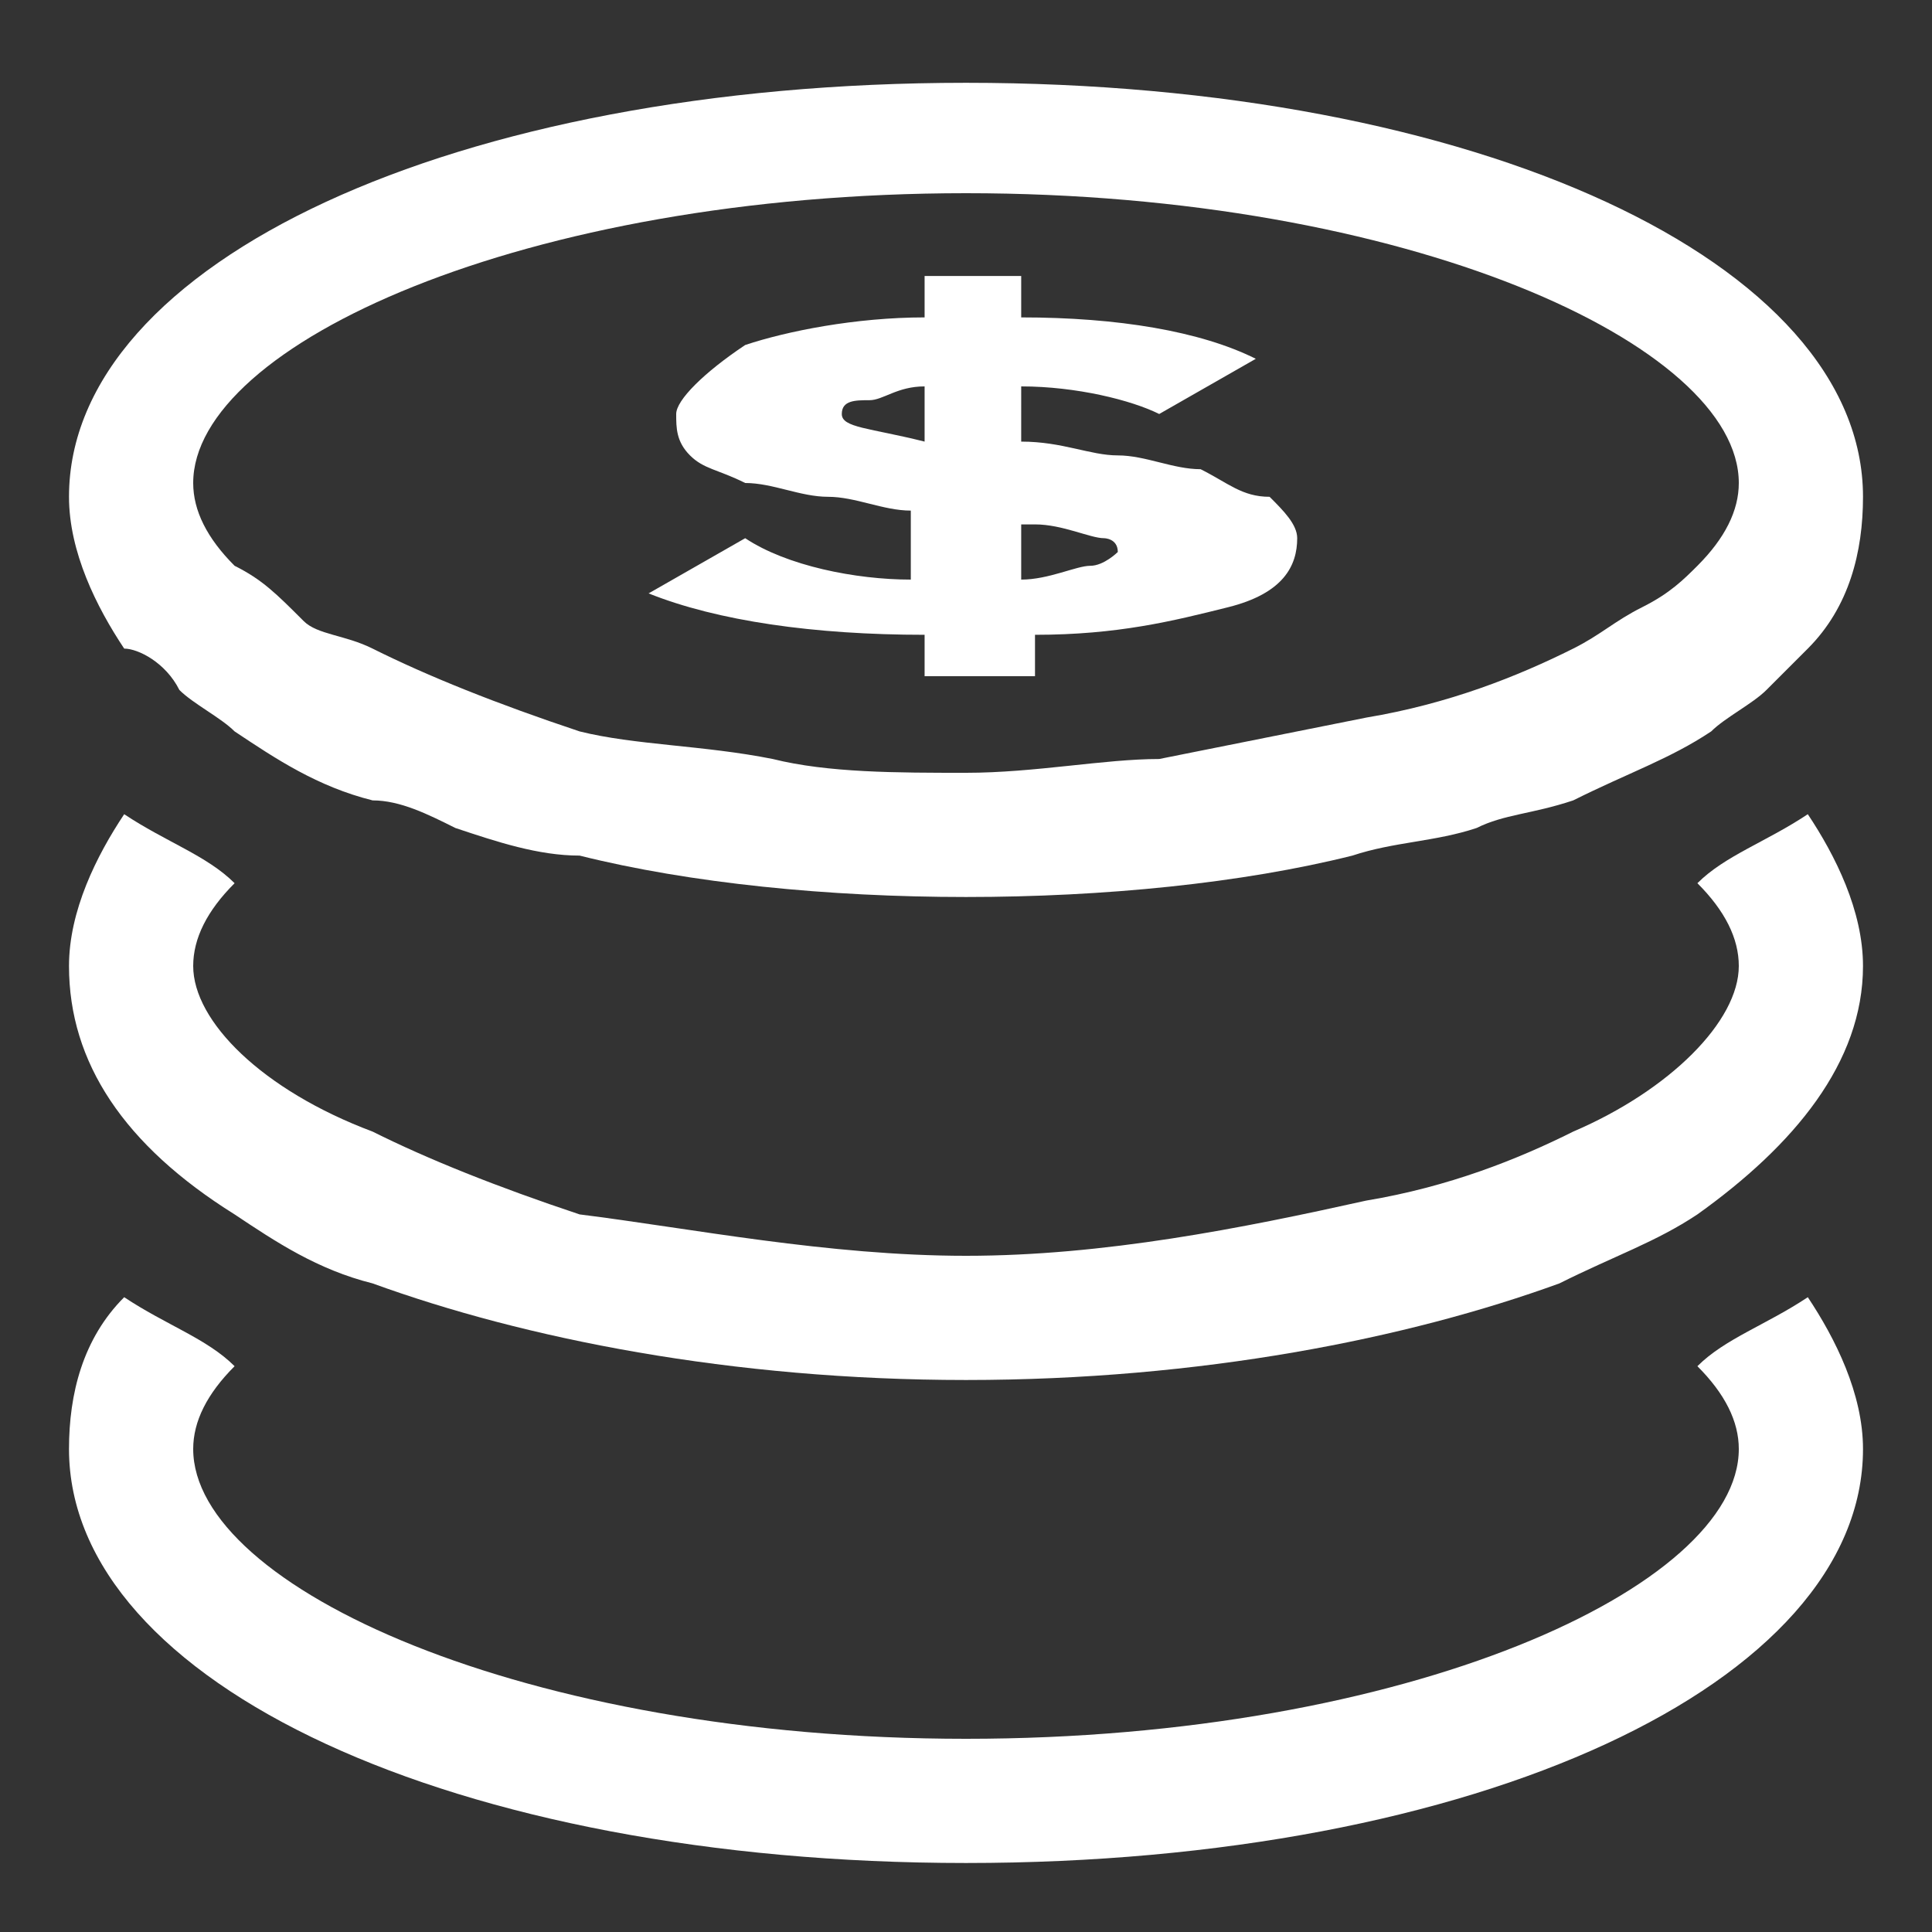 <?xml version="1.0" encoding="utf-8"?>
<!-- Generator: Adobe Illustrator 19.1.0, SVG Export Plug-In . SVG Version: 6.00 Build 0)  -->
<svg version="1.1" id="Layer_1" xmlns="http://www.w3.org/2000/svg" xmlns:xlink="http://www.w3.org/1999/xlink" x="0px" y="0px"
	 viewBox="0 0 14 14" style="enable-background:new 0 0 14 14;" xml:space="preserve">
<rect x="0" y="0" width="14" height="14" fill="#333333" stroke="none"/>
<style type="text/css">
	.st0{fill:#FFFFFF;}
</style>
<g>
	<path class="st0" d="M12.3,6.4c0.2,0.2,0.3,0.4,0.3,0.6c0,0.4-0.5,0.9-1.2,1.2c-0.4,0.2-0.9,0.4-1.5,0.5C9,8.9,8,9.1,7,9.1
		S5,8.9,4.2,8.8C3.6,8.6,3.1,8.4,2.7,8.2C1.9,7.9,1.4,7.4,1.4,7c0-0.2,0.1-0.4,0.3-0.6C1.5,6.2,1.2,6.1,0.9,5.9
		C0.7,6.2,0.5,6.6,0.5,7c0,0.7,0.4,1.3,1.2,1.8c0.3,0.2,0.6,0.4,1,0.5C3.8,9.7,5.3,10,7,10s3.2-0.3,4.3-0.7c0.4-0.2,0.7-0.3,1-0.5
		c0.7-0.5,1.2-1.1,1.2-1.8c0-0.4-0.2-0.8-0.4-1.1C12.8,6.1,12.5,6.2,12.3,6.4z"/>
	<path class="st0" d="M1.3,5c0.1,0.1,0.3,0.2,0.4,0.3c0.3,0.2,0.6,0.4,1,0.5C2.9,5.8,3.1,5.9,3.3,6c0.3,0.1,0.6,0.2,0.9,0.2
		C5,6.4,6,6.5,7,6.5s2-0.1,2.8-0.3c0.3-0.1,0.6-0.1,0.9-0.2c0.2-0.1,0.4-0.1,0.7-0.2c0.4-0.2,0.7-0.3,1-0.5c0.1-0.1,0.3-0.2,0.4-0.3
		c0.1-0.1,0.2-0.2,0.3-0.3c0.3-0.3,0.4-0.7,0.4-1.1c0-1.7-2.8-3-6.5-3s-6.5,1.3-6.5,3c0,0.4,0.2,0.8,0.4,1.1C1,4.7,1.2,4.8,1.3,5z
		 M7,1.4c3.2,0,5.6,1.1,5.6,2.1c0,0.2-0.1,0.4-0.3,0.6c-0.1,0.1-0.2,0.2-0.4,0.3c-0.2,0.1-0.3,0.2-0.5,0.3c-0.4,0.2-0.9,0.4-1.5,0.5
		C9.4,5.3,8.9,5.4,8.4,5.5C8,5.5,7.5,5.6,7,5.6s-1,0-1.4-0.1c-0.5-0.1-1-0.1-1.4-0.2C3.6,5.1,3.1,4.9,2.7,4.7
		C2.5,4.6,2.3,4.6,2.2,4.5C2,4.3,1.9,4.2,1.7,4.1C1.5,3.9,1.4,3.7,1.4,3.5C1.4,2.5,3.8,1.4,7,1.4z"/>
	<path class="st0" d="M12.3,9.9c0.2,0.2,0.3,0.4,0.3,0.6c0,1-2.4,2.1-5.6,2.1s-5.6-1.1-5.6-2.1c0-0.2,0.1-0.4,0.3-0.6
		C1.5,9.7,1.2,9.6,0.9,9.4c-0.3,0.3-0.4,0.7-0.4,1.1c0,1.7,2.8,3,6.5,3s6.5-1.3,6.5-3c0-0.4-0.2-0.8-0.4-1.1
		C12.8,9.6,12.5,9.7,12.3,9.9z"/>
	<path class="st0" d="M5.4,3.9L4.7,4.3c0.5,0.2,1.2,0.3,2,0.3v0.3h0.8V4.6c0.6,0,1-0.1,1.4-0.2s0.5-0.3,0.5-0.5
		c0-0.1-0.1-0.2-0.2-0.3C9,3.6,8.9,3.5,8.7,3.4c-0.2,0-0.4-0.1-0.6-0.1c-0.2,0-0.4-0.1-0.7-0.1V2.8c0.4,0,0.8,0.1,1,0.2l0.7-0.4
		c-0.4-0.2-1-0.3-1.7-0.3V2H6.7v0.3c-0.5,0-1,0.1-1.3,0.2C5.1,2.7,4.9,2.9,4.9,3c0,0.1,0,0.2,0.1,0.3c0.1,0.1,0.2,0.1,0.4,0.2
		c0.2,0,0.4,0.1,0.6,0.1c0.2,0,0.4,0.1,0.6,0.1v0.5C6.2,4.2,5.7,4.1,5.4,3.9z M7.5,3.8c0.2,0,0.4,0.1,0.5,0.1C8,3.9,8.1,3.9,8.1,4
		C8.1,4,8,4.1,7.9,4.1c-0.1,0-0.3,0.1-0.5,0.1V3.8z M6.1,3c0-0.1,0.1-0.1,0.2-0.1c0.1,0,0.2-0.1,0.4-0.1v0.4C6.3,3.1,6.1,3.1,6.1,3z
		"/>
</g>
</svg>
